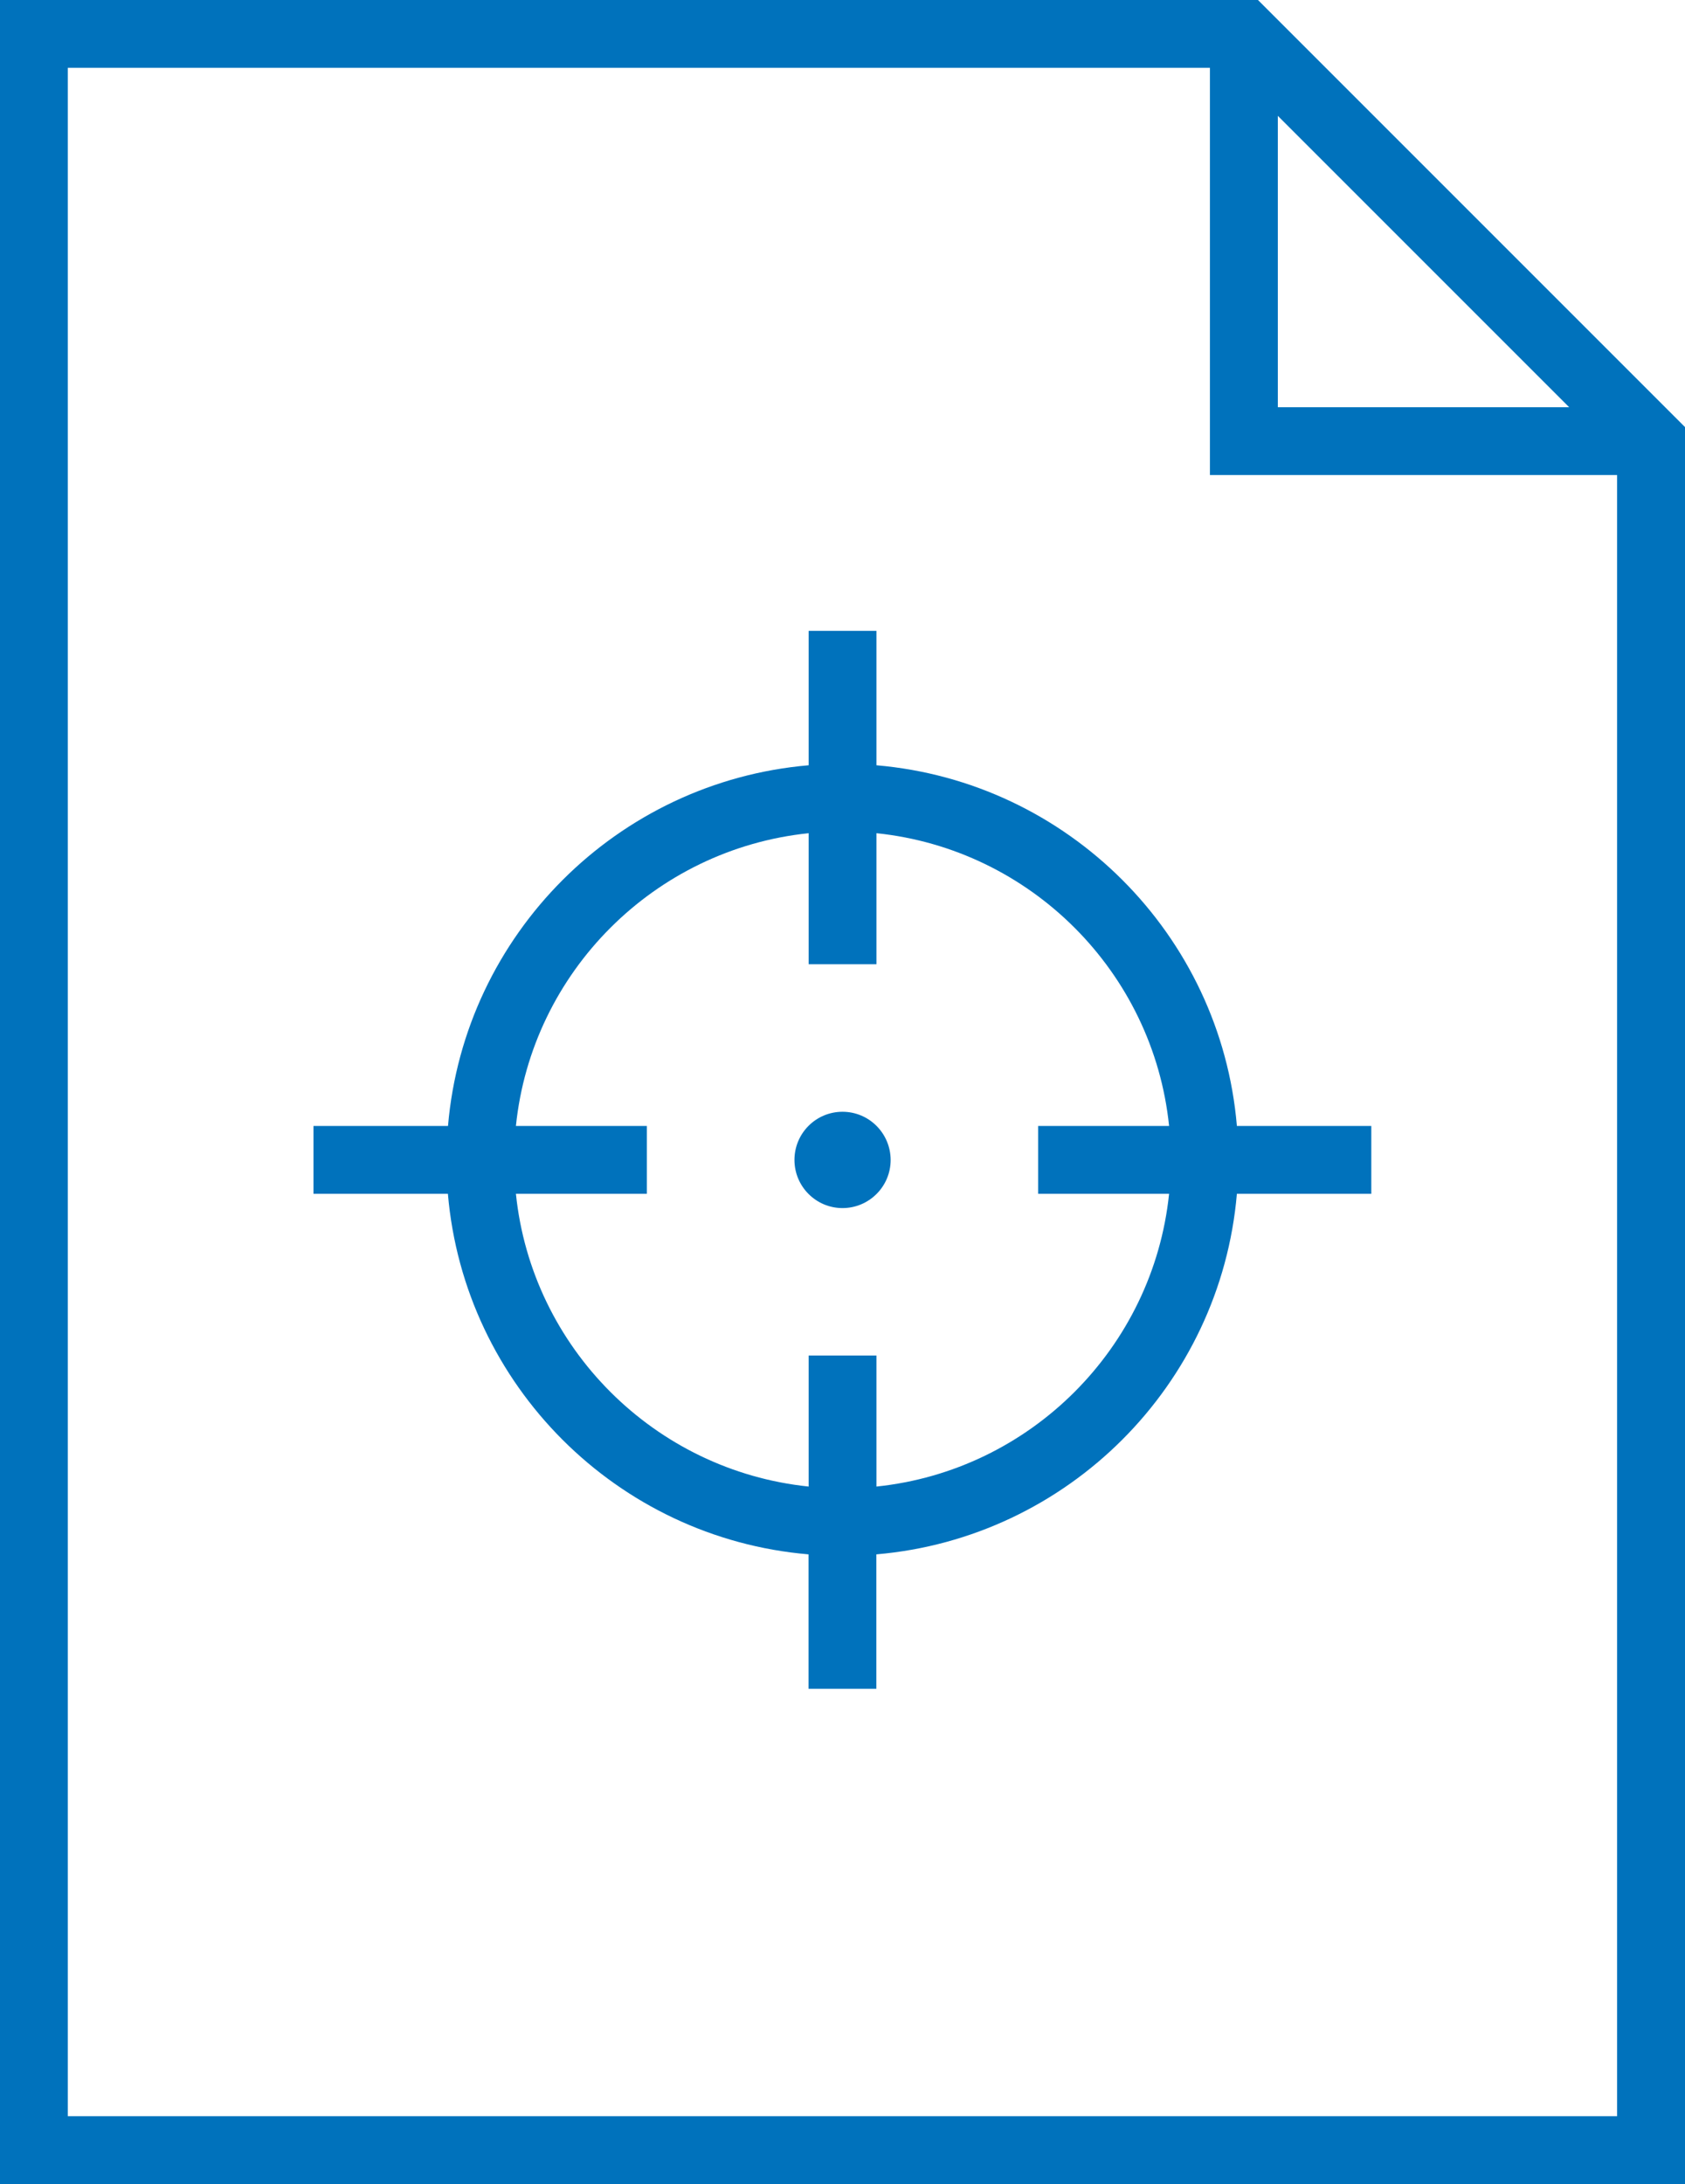 <?xml version="1.0" encoding="iso-8859-1"?>
<!-- Generator: Adobe Illustrator 23.0.2, SVG Export Plug-In . SVG Version: 6.00 Build 0)  -->
<svg version="1.1" id="Ebene_1" xmlns="http://www.w3.org/2000/svg" xmlns:xlink="http://www.w3.org/1999/xlink" x="0px" y="0px"
	 viewBox="0 0 15.432 20" style="enable-background:new 0 0 15.432 20;" xml:space="preserve">
<g>
	<path style="fill:#0072BC;" d="M8.027,7.008V5.777H7.406v1.231c-1.753,0.15-3.153,1.549-3.303,3.303H2.871v0.621h1.231
		c0.15,1.753,1.549,3.153,3.303,3.302v1.231h0.621v-1.231c1.753-0.15,3.152-1.549,3.302-3.302h1.231v-0.621h-1.231
		C11.18,8.558,9.78,7.158,8.027,7.008z M10.707,10.932c-0.146,1.411-1.27,2.535-2.68,2.681v-1.2H7.406v1.2
		c-1.411-0.146-2.536-1.27-2.681-2.681h1.199v-0.621H4.725C4.87,8.9,5.995,7.776,7.406,7.63v1.2h0.621v-1.2
		c1.411,0.146,2.535,1.27,2.68,2.681H9.508v0.621H10.707z"/>
	<path style="fill:#0072BC;" d="M7.716,10.181c-0.243,0-0.44,0.197-0.44,0.441c0,0.243,0.197,0.441,0.44,0.441
		c0.243,0,0.441-0.197,0.441-0.441C8.156,10.378,7.959,10.181,7.716,10.181z"/>
	<path style="fill:#0072BC;" d="M11.521,0H0v20h15.432V3.911L11.521,0z M11.703,1.061l2.668,2.668h-2.668V1.061z M14.811,19.379
		H0.621V0.621h10.46V4.35h3.729V19.379z"/>
</g>
</svg>
